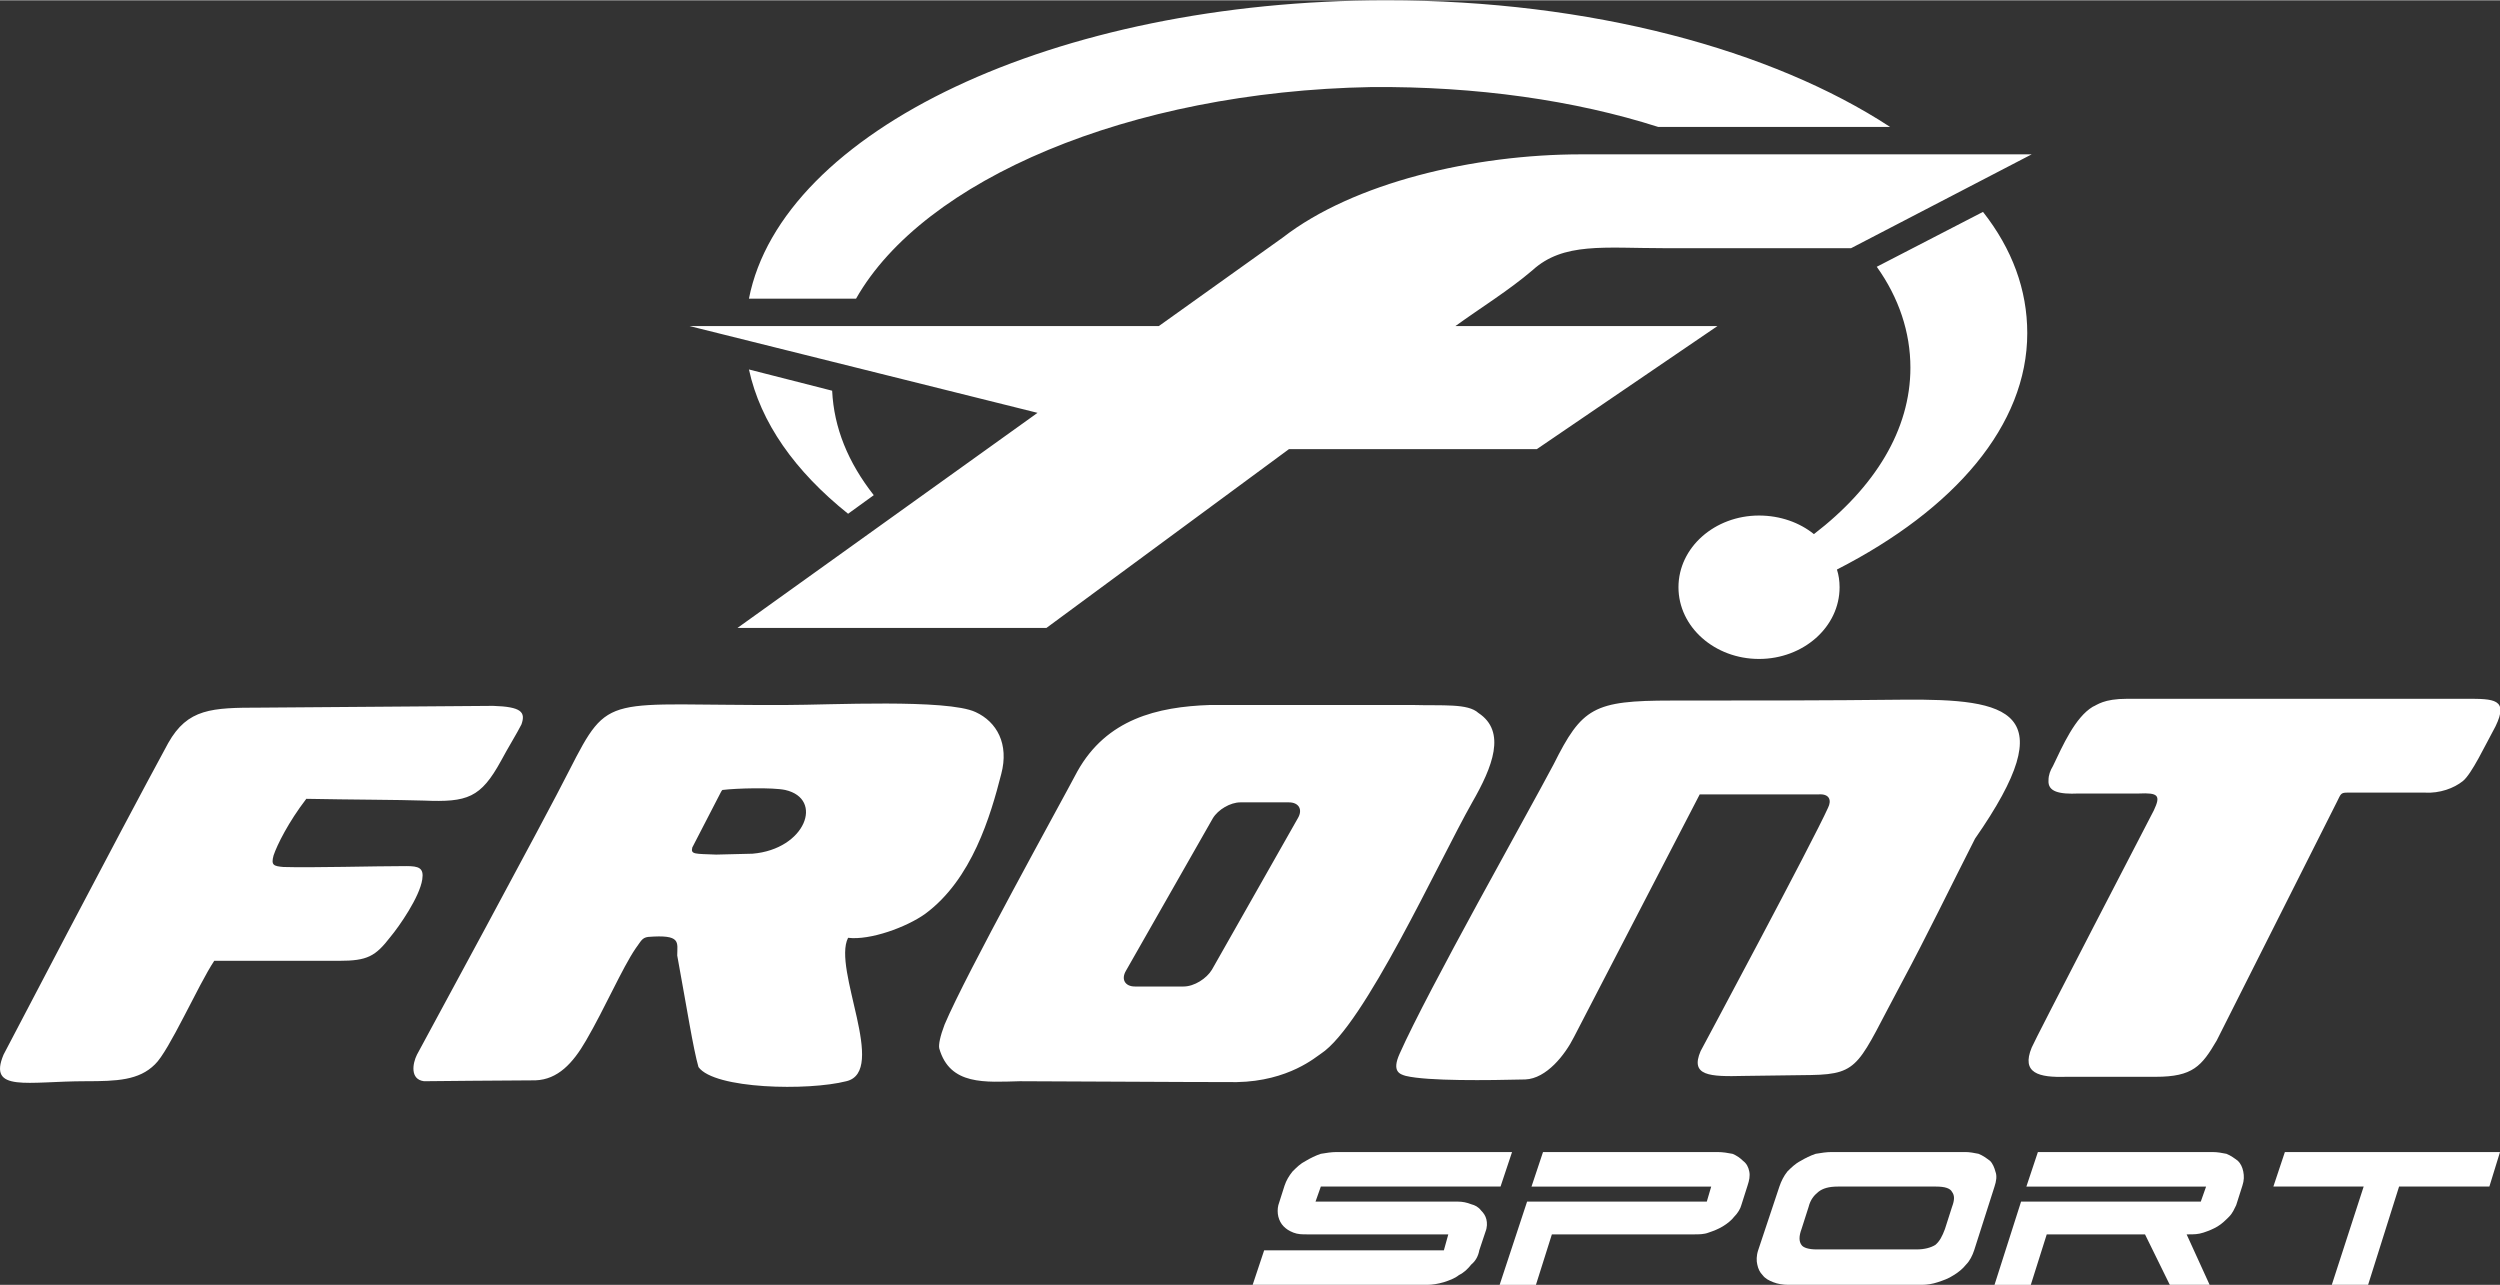 <?xml version="1.0" encoding="UTF-8"?>
<!DOCTYPE svg PUBLIC "-//W3C//DTD SVG 1.1//EN" "http://www.w3.org/Graphics/SVG/1.1/DTD/svg11.dtd">
<svg xmlns="http://www.w3.org/2000/svg" xml:space="preserve" width="249px" height="128px"
    version="1.1"
    style="shape-rendering:geometricPrecision;text-rendering:geometricPrecision;image-rendering:optimizeQuality;fill-rule:evenodd;clip-rule:evenodd"
    viewBox="0 0 28.24 14.51" xmlns:xlink="http://www.w3.org/1999/xlink"
    xmlns:xodm="http://www.corel.com/coreldraw/odm/2003"><rect x="0" y="0" width="28.24" height="14.51" fill="#333333" stroke="none"/><defs><style type="text/css">.fil0,.fil1{fill:#fff}.fil1{fill-rule:nonzero}</style></defs><g id="Capa_x0020_1"><g id="_2535628358928"><path class="fil0" d="M3.46 9.02c0.5,0.01 1.03,0.01 1.33,0.02 0.49,0.02 0.64,-0.03 0.87,-0.45 0.08,-0.15 0.18,-0.31 0.23,-0.41 0.05,-0.14 0,-0.2 -0.32,-0.21l-2.63 0.02c-0.55,0 -0.82,0.01 -1.04,0.4 -0.56,1.03 -1.86,3.52 -1.86,3.52 -0.18,0.43 0.27,0.3 0.93,0.3 0.35,0 0.6,-0.01 0.78,-0.19 0.16,-0.15 0.49,-0.9 0.67,-1.17 0,0 1.06,0 1.41,0 0.32,0 0.41,-0.05 0.58,-0.27 0.1,-0.12 0.33,-0.45 0.36,-0.65 0.02,-0.13 -0.04,-0.15 -0.18,-0.15 -0.36,0 -1.07,0.02 -1.39,0.01 -0.11,-0.01 -0.14,-0.02 -0.11,-0.13 0.04,-0.12 0.17,-0.38 0.37,-0.64zm12.2 -9.02c2.31,0 4.36,0.56 5.69,1.43l-2.62 0c-0.94,-0.3 -2.05,-0.46 -3.24,-0.45 -2.74,0.05 -5.06,1.05 -5.82,2.39l-1.21 0c0.37,-1.89 3.45,-3.37 7.2,-3.37zm7.29 1.74c-1.84,0 -3.24,0 -5.09,0 -1.21,0 -2.57,0.32 -3.37,0.94l-1.4 1 -5.3 0 3.93 0.98 -3.39 2.43 3.49 0 2.74 -2.02 2.8 0 2.04 -1.39 -2.96 0c0.29,-0.21 0.6,-0.4 0.87,-0.63 0.35,-0.32 0.81,-0.25 1.49,-0.25l2.11 0 2.04 -1.06zm-3.08 4.08c0.24,0 0.46,0.08 0.62,0.21 0.69,-0.53 1.09,-1.18 1.09,-1.88 0,-0.4 -0.13,-0.79 -0.38,-1.14l1.2 -0.62c0.33,0.42 0.5,0.88 0.5,1.37 0,1.04 -0.82,1.99 -2.15,2.67 0.02,0.06 0.03,0.13 0.03,0.2 0,0.45 -0.41,0.81 -0.91,0.81 -0.5,0 -0.91,-0.36 -0.91,-0.81 0,-0.45 0.41,-0.81 0.91,-0.81zm-10.47 -1.41c0.02,0.42 0.18,0.81 0.47,1.18l-0.29 0.21c-0.6,-0.48 -0.99,-1.03 -1.12,-1.63l0.94 0.24zm17.11 4.54c0,0 0.88,0 0.88,0 0.17,0.01 0.33,-0.05 0.43,-0.13 0.1,-0.08 0.25,-0.4 0.37,-0.62 0.15,-0.31 -0.02,-0.31 -0.33,-0.31 0,0 -3.83,0 -3.83,0 -0.27,0 -0.34,0.07 -0.39,0.09 -0.2,0.12 -0.34,0.44 -0.45,0.67 -0.03,0.05 -0.05,0.1 -0.05,0.16 -0.01,0.13 0.12,0.16 0.34,0.15 0,0 0.68,0 0.68,0 0.22,-0.01 0.25,0.02 0.17,0.19 0,0 -1.37,2.64 -1.38,2.68 -0.12,0.29 0.08,0.34 0.39,0.33 0,0 1.01,0 1.01,0 0.42,0 0.52,-0.12 0.69,-0.41 0,0 1.36,-2.7 1.36,-2.7 0.04,-0.08 0.04,-0.1 0.11,-0.1zm-10.63 3.2c0.25,0.06 0.93,0.05 1.35,0.04 0.24,-0.01 0.45,-0.28 0.55,-0.48l1.42 -2.74 1.34 0c0.13,-0.01 0.15,0.07 0.11,0.15 -0.17,0.38 -1.44,2.75 -1.44,2.75 -0.12,0.28 0.1,0.29 0.49,0.28 0,0 0.76,-0.01 0.76,-0.01 0.56,-0.01 0.53,-0.13 1.02,-1.04 0.29,-0.54 0.55,-1.08 0.83,-1.63 1.01,-1.45 0.39,-1.58 -0.81,-1.57 -0.88,0.01 -1.74,0.01 -2.62,0.01 -0.88,0 -1.01,0.08 -1.33,0.72 -0.29,0.55 -1.42,2.55 -1.74,3.27 -0.09,0.2 0,0.23 0.07,0.25zm-5.27 -0.31c0.12,0.42 0.52,0.38 0.91,0.37 0.33,0 1.8,0.01 2.45,0.01 0.59,-0.01 0.9,-0.29 0.95,-0.32 0.49,-0.32 1.32,-2.15 1.71,-2.84 0.23,-0.4 0.39,-0.8 0.07,-1.01 -0.12,-0.11 -0.4,-0.08 -0.75,-0.09 0,0 -2.28,0 -2.28,0 -0.6,0.02 -1.17,0.16 -1.5,0.75 -0.2,0.38 -1.26,2.29 -1.5,2.86 -0.05,0.13 -0.07,0.23 -0.06,0.27zm3.4 -2.78l0.55 0c0.11,0 0.16,0.08 0.1,0.18l-0.97 1.71c-0.06,0.1 -0.2,0.19 -0.32,0.19l-0.55 0c-0.11,0 -0.16,-0.08 -0.1,-0.18l0.98 -1.72c0.06,-0.1 0.2,-0.18 0.31,-0.18zm-5.85 -0.14c0.16,-0.02 0.57,-0.03 0.71,0 0.44,0.1 0.23,0.67 -0.37,0.72 -0.07,0 -0.34,0.01 -0.41,0.01 -0.24,-0.01 -0.29,0 -0.27,-0.08 0,0 0.31,-0.6 0.31,-0.6 0.01,-0.02 0.02,-0.04 0.03,-0.05zm-3.37 3.29c0,0 1,-0.01 1.26,-0.01 0.25,-0.01 0.42,-0.19 0.57,-0.45 0.21,-0.36 0.41,-0.82 0.56,-1.04 0.06,-0.08 0.07,-0.12 0.14,-0.13 0.38,-0.03 0.33,0.06 0.33,0.21 0.11,0.6 0.18,1.05 0.24,1.26 0.18,0.25 1.24,0.27 1.67,0.16 0.47,-0.11 -0.16,-1.27 0.02,-1.62 0.25,0.03 0.66,-0.12 0.87,-0.27 0.53,-0.39 0.74,-1.11 0.86,-1.58 0.09,-0.34 -0.05,-0.59 -0.29,-0.7 -0.32,-0.15 -1.66,-0.08 -2.13,-0.08 -2.06,0.01 -2,-0.16 -2.46,0.74 -0.24,0.48 -1.72,3.21 -1.72,3.21 -0.05,0.1 -0.08,0.28 0.08,0.3z"/><path class="fil1" d="M16.36 13.94l-0.05 0.18 -2.03 0 -0.13 0.39 1.97 0c0.06,0 0.12,-0.01 0.19,-0.03 0.06,-0.02 0.12,-0.04 0.17,-0.08 0.06,-0.03 0.1,-0.07 0.14,-0.12 0.05,-0.04 0.08,-0.1 0.09,-0.16l0.07 -0.21c0.02,-0.05 0.02,-0.1 0.01,-0.14 -0.01,-0.04 -0.03,-0.07 -0.06,-0.1 -0.03,-0.04 -0.07,-0.06 -0.11,-0.07 -0.05,-0.02 -0.1,-0.03 -0.15,-0.03l-1.61 0 0.06 -0.17 2.03 0 0.13 -0.39 -1.98 0c-0.06,0 -0.12,0.01 -0.18,0.02 -0.06,0.02 -0.12,0.05 -0.17,0.08 -0.06,0.03 -0.1,0.07 -0.15,0.12 -0.04,0.05 -0.07,0.1 -0.09,0.16l-0.07 0.22c-0.01,0.04 -0.01,0.09 0,0.13 0.01,0.04 0.03,0.08 0.06,0.11 0.03,0.03 0.06,0.05 0.11,0.07 0.05,0.02 0.1,0.02 0.15,0.02l1.6 0z"/><path id="_1" class="fil1" d="M17.35 14.51l0.18 -0.57 1.61 0c0.05,0 0.11,0 0.16,-0.02 0.06,-0.02 0.11,-0.04 0.16,-0.07 0.05,-0.03 0.1,-0.07 0.13,-0.11 0.04,-0.04 0.07,-0.09 0.08,-0.13l0.07 -0.22c0.02,-0.06 0.03,-0.11 0.02,-0.16 -0.01,-0.05 -0.03,-0.09 -0.07,-0.12 -0.03,-0.03 -0.07,-0.06 -0.12,-0.08 -0.05,-0.01 -0.11,-0.02 -0.17,-0.02l-1.97 0 -0.13 0.39 2.03 0 -0.05 0.17 -2.03 0 -0.31 0.94 0.41 0z"/><path id="_2" class="fil1" d="M22.53 13.4c0.02,-0.06 0.03,-0.12 0.01,-0.17 -0.01,-0.04 -0.03,-0.09 -0.06,-0.12 -0.04,-0.03 -0.08,-0.06 -0.13,-0.08 -0.05,-0.01 -0.1,-0.02 -0.15,-0.02l-1.51 0c-0.06,0 -0.12,0.01 -0.18,0.02 -0.06,0.02 -0.12,0.05 -0.17,0.08 -0.06,0.03 -0.11,0.08 -0.15,0.12 -0.04,0.05 -0.07,0.11 -0.09,0.17l-0.24 0.72c-0.02,0.06 -0.02,0.12 -0.01,0.16 0.01,0.05 0.03,0.09 0.06,0.12 0.03,0.04 0.07,0.06 0.12,0.08 0.05,0.02 0.11,0.03 0.17,0.03l1.51 0c0.06,0 0.12,-0.01 0.18,-0.03 0.06,-0.02 0.12,-0.04 0.18,-0.08 0.05,-0.03 0.1,-0.07 0.14,-0.12 0.04,-0.04 0.07,-0.1 0.09,-0.16l0.23 -0.72zm-0.66 0c0.1,0 0.16,0.02 0.18,0.06 0.03,0.04 0.03,0.09 0,0.17l-0.08 0.25c-0.03,0.08 -0.06,0.14 -0.11,0.18 -0.05,0.03 -0.12,0.05 -0.21,0.05l-1.13 0c-0.09,0 -0.15,-0.02 -0.17,-0.05 -0.03,-0.04 -0.03,-0.1 0,-0.18l0.08 -0.25c0.02,-0.08 0.06,-0.13 0.11,-0.17 0.05,-0.04 0.12,-0.06 0.22,-0.06l1.11 0z"/><path id="_3" class="fil1" d="M22.94 14.51l0.18 -0.57 1.11 0 0.28 0.57 0.45 0 -0.26 -0.57 0.02 0c0.06,0 0.11,0 0.17,-0.02 0.06,-0.02 0.11,-0.04 0.16,-0.07 0.05,-0.03 0.09,-0.07 0.13,-0.11 0.04,-0.04 0.06,-0.09 0.08,-0.13l0.07 -0.22c0.02,-0.06 0.02,-0.11 0.01,-0.16 -0.01,-0.05 -0.03,-0.09 -0.06,-0.12 -0.04,-0.03 -0.08,-0.06 -0.13,-0.08 -0.05,-0.01 -0.1,-0.02 -0.16,-0.02l-1.97 0 -0.13 0.39 2.03 0 -0.06 0.17 -2.03 0 -0.3 0.94 0.41 0z"/><polygon id="_4" class="fil1" points="26.75,14.51 27.1,13.4 28.12,13.4 28.24,13.01 25.81,13.01 25.68,13.4 26.7,13.4 26.34,14.51 "/>
    </g>
</g>
</svg>
